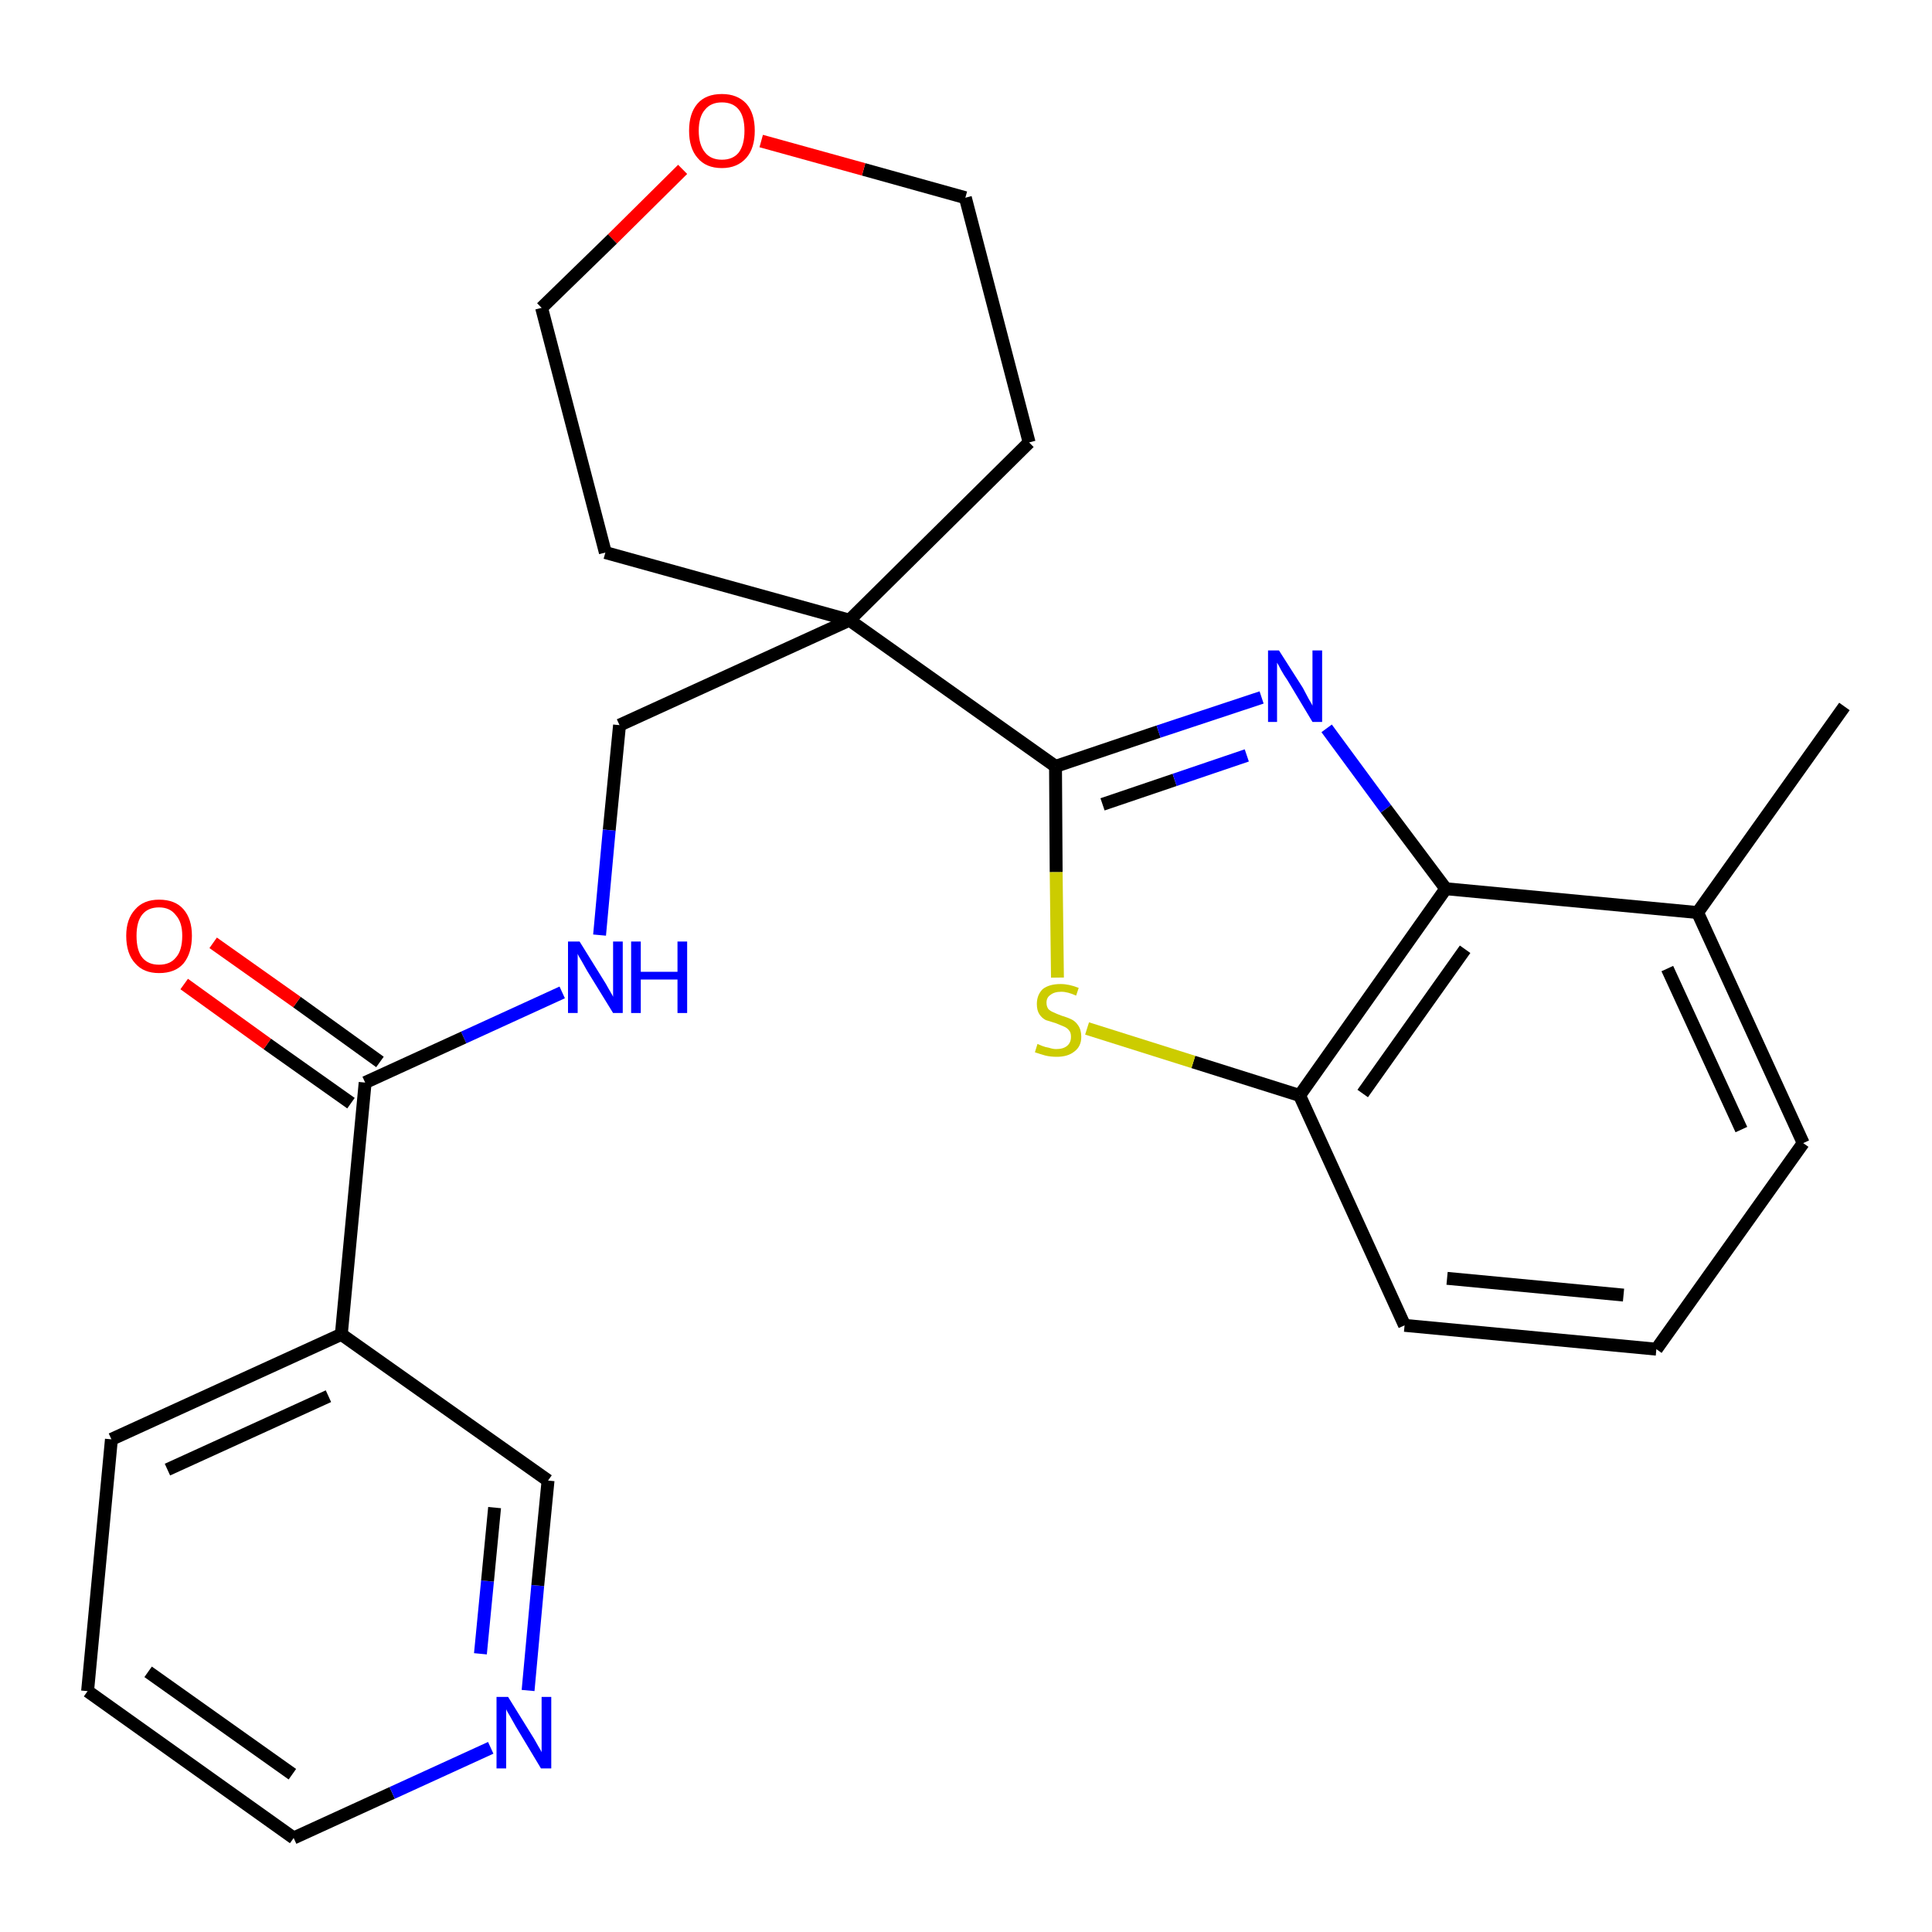 <?xml version='1.0' encoding='iso-8859-1'?>
<svg version='1.1' baseProfile='full'
              xmlns='http://www.w3.org/2000/svg'
                      xmlns:rdkit='http://www.rdkit.org/xml'
                      xmlns:xlink='http://www.w3.org/1999/xlink'
                  xml:space='preserve'
width='300px' height='300px' viewBox='0 0 300 300'>
<!-- END OF HEADER -->
<path class='bond-0 atom-0 atom-1' d='M 286.4,109.7 L 263.6,141.7' style='fill:none;fill-rule:evenodd;stroke:#000000;stroke-width:2.0px;stroke-linecap:butt;stroke-linejoin:miter;stroke-opacity:1' />
<path class='bond-1 atom-1 atom-2' d='M 263.6,141.7 L 280.0,177.5' style='fill:none;fill-rule:evenodd;stroke:#000000;stroke-width:2.0px;stroke-linecap:butt;stroke-linejoin:miter;stroke-opacity:1' />
<path class='bond-1 atom-1 atom-2' d='M 258.9,150.4 L 270.4,175.4' style='fill:none;fill-rule:evenodd;stroke:#000000;stroke-width:2.0px;stroke-linecap:butt;stroke-linejoin:miter;stroke-opacity:1' />
<path class='bond-25 atom-25 atom-1' d='M 224.5,138.0 L 263.6,141.7' style='fill:none;fill-rule:evenodd;stroke:#000000;stroke-width:2.0px;stroke-linecap:butt;stroke-linejoin:miter;stroke-opacity:1' />
<path class='bond-2 atom-2 atom-3' d='M 280.0,177.5 L 257.2,209.5' style='fill:none;fill-rule:evenodd;stroke:#000000;stroke-width:2.0px;stroke-linecap:butt;stroke-linejoin:miter;stroke-opacity:1' />
<path class='bond-3 atom-3 atom-4' d='M 257.2,209.5 L 218.1,205.8' style='fill:none;fill-rule:evenodd;stroke:#000000;stroke-width:2.0px;stroke-linecap:butt;stroke-linejoin:miter;stroke-opacity:1' />
<path class='bond-3 atom-3 atom-4' d='M 252.1,201.1 L 224.7,198.5' style='fill:none;fill-rule:evenodd;stroke:#000000;stroke-width:2.0px;stroke-linecap:butt;stroke-linejoin:miter;stroke-opacity:1' />
<path class='bond-4 atom-4 atom-5' d='M 218.1,205.8 L 201.8,170.1' style='fill:none;fill-rule:evenodd;stroke:#000000;stroke-width:2.0px;stroke-linecap:butt;stroke-linejoin:miter;stroke-opacity:1' />
<path class='bond-5 atom-5 atom-6' d='M 201.8,170.1 L 185.3,164.9' style='fill:none;fill-rule:evenodd;stroke:#000000;stroke-width:2.0px;stroke-linecap:butt;stroke-linejoin:miter;stroke-opacity:1' />
<path class='bond-5 atom-5 atom-6' d='M 185.3,164.9 L 168.8,159.7' style='fill:none;fill-rule:evenodd;stroke:#CCCC00;stroke-width:2.0px;stroke-linecap:butt;stroke-linejoin:miter;stroke-opacity:1' />
<path class='bond-26 atom-25 atom-5' d='M 224.5,138.0 L 201.8,170.1' style='fill:none;fill-rule:evenodd;stroke:#000000;stroke-width:2.0px;stroke-linecap:butt;stroke-linejoin:miter;stroke-opacity:1' />
<path class='bond-26 atom-25 atom-5' d='M 227.5,147.4 L 211.6,169.8' style='fill:none;fill-rule:evenodd;stroke:#000000;stroke-width:2.0px;stroke-linecap:butt;stroke-linejoin:miter;stroke-opacity:1' />
<path class='bond-6 atom-6 atom-7' d='M 164.2,151.8 L 164.0,135.4' style='fill:none;fill-rule:evenodd;stroke:#CCCC00;stroke-width:2.0px;stroke-linecap:butt;stroke-linejoin:miter;stroke-opacity:1' />
<path class='bond-6 atom-6 atom-7' d='M 164.0,135.4 L 163.9,119.0' style='fill:none;fill-rule:evenodd;stroke:#000000;stroke-width:2.0px;stroke-linecap:butt;stroke-linejoin:miter;stroke-opacity:1' />
<path class='bond-7 atom-7 atom-8' d='M 163.9,119.0 L 131.9,96.3' style='fill:none;fill-rule:evenodd;stroke:#000000;stroke-width:2.0px;stroke-linecap:butt;stroke-linejoin:miter;stroke-opacity:1' />
<path class='bond-23 atom-7 atom-24' d='M 163.9,119.0 L 179.9,113.6' style='fill:none;fill-rule:evenodd;stroke:#000000;stroke-width:2.0px;stroke-linecap:butt;stroke-linejoin:miter;stroke-opacity:1' />
<path class='bond-23 atom-7 atom-24' d='M 179.9,113.6 L 195.9,108.3' style='fill:none;fill-rule:evenodd;stroke:#0000FF;stroke-width:2.0px;stroke-linecap:butt;stroke-linejoin:miter;stroke-opacity:1' />
<path class='bond-23 atom-7 atom-24' d='M 171.2,124.9 L 182.4,121.1' style='fill:none;fill-rule:evenodd;stroke:#000000;stroke-width:2.0px;stroke-linecap:butt;stroke-linejoin:miter;stroke-opacity:1' />
<path class='bond-23 atom-7 atom-24' d='M 182.4,121.1 L 193.6,117.3' style='fill:none;fill-rule:evenodd;stroke:#0000FF;stroke-width:2.0px;stroke-linecap:butt;stroke-linejoin:miter;stroke-opacity:1' />
<path class='bond-8 atom-8 atom-9' d='M 131.9,96.3 L 96.2,112.6' style='fill:none;fill-rule:evenodd;stroke:#000000;stroke-width:2.0px;stroke-linecap:butt;stroke-linejoin:miter;stroke-opacity:1' />
<path class='bond-18 atom-8 atom-19' d='M 131.9,96.3 L 159.8,68.7' style='fill:none;fill-rule:evenodd;stroke:#000000;stroke-width:2.0px;stroke-linecap:butt;stroke-linejoin:miter;stroke-opacity:1' />
<path class='bond-27 atom-23 atom-8' d='M 94.0,85.8 L 131.9,96.3' style='fill:none;fill-rule:evenodd;stroke:#000000;stroke-width:2.0px;stroke-linecap:butt;stroke-linejoin:miter;stroke-opacity:1' />
<path class='bond-9 atom-9 atom-10' d='M 96.2,112.6 L 94.6,128.9' style='fill:none;fill-rule:evenodd;stroke:#000000;stroke-width:2.0px;stroke-linecap:butt;stroke-linejoin:miter;stroke-opacity:1' />
<path class='bond-9 atom-9 atom-10' d='M 94.6,128.9 L 93.1,145.2' style='fill:none;fill-rule:evenodd;stroke:#0000FF;stroke-width:2.0px;stroke-linecap:butt;stroke-linejoin:miter;stroke-opacity:1' />
<path class='bond-10 atom-10 atom-11' d='M 87.3,154.1 L 72.0,161.1' style='fill:none;fill-rule:evenodd;stroke:#0000FF;stroke-width:2.0px;stroke-linecap:butt;stroke-linejoin:miter;stroke-opacity:1' />
<path class='bond-10 atom-10 atom-11' d='M 72.0,161.1 L 56.7,168.1' style='fill:none;fill-rule:evenodd;stroke:#000000;stroke-width:2.0px;stroke-linecap:butt;stroke-linejoin:miter;stroke-opacity:1' />
<path class='bond-11 atom-11 atom-12' d='M 59.0,164.9 L 46.1,155.6' style='fill:none;fill-rule:evenodd;stroke:#000000;stroke-width:2.0px;stroke-linecap:butt;stroke-linejoin:miter;stroke-opacity:1' />
<path class='bond-11 atom-11 atom-12' d='M 46.1,155.6 L 33.1,146.4' style='fill:none;fill-rule:evenodd;stroke:#FF0000;stroke-width:2.0px;stroke-linecap:butt;stroke-linejoin:miter;stroke-opacity:1' />
<path class='bond-11 atom-11 atom-12' d='M 54.5,171.3 L 41.5,162.1' style='fill:none;fill-rule:evenodd;stroke:#000000;stroke-width:2.0px;stroke-linecap:butt;stroke-linejoin:miter;stroke-opacity:1' />
<path class='bond-11 atom-11 atom-12' d='M 41.5,162.1 L 28.6,152.8' style='fill:none;fill-rule:evenodd;stroke:#FF0000;stroke-width:2.0px;stroke-linecap:butt;stroke-linejoin:miter;stroke-opacity:1' />
<path class='bond-12 atom-11 atom-13' d='M 56.7,168.1 L 53.0,207.2' style='fill:none;fill-rule:evenodd;stroke:#000000;stroke-width:2.0px;stroke-linecap:butt;stroke-linejoin:miter;stroke-opacity:1' />
<path class='bond-13 atom-13 atom-14' d='M 53.0,207.2 L 17.3,223.5' style='fill:none;fill-rule:evenodd;stroke:#000000;stroke-width:2.0px;stroke-linecap:butt;stroke-linejoin:miter;stroke-opacity:1' />
<path class='bond-13 atom-13 atom-14' d='M 51.0,216.8 L 26.0,228.2' style='fill:none;fill-rule:evenodd;stroke:#000000;stroke-width:2.0px;stroke-linecap:butt;stroke-linejoin:miter;stroke-opacity:1' />
<path class='bond-28 atom-18 atom-13' d='M 85.1,229.9 L 53.0,207.2' style='fill:none;fill-rule:evenodd;stroke:#000000;stroke-width:2.0px;stroke-linecap:butt;stroke-linejoin:miter;stroke-opacity:1' />
<path class='bond-14 atom-14 atom-15' d='M 17.3,223.5 L 13.6,262.6' style='fill:none;fill-rule:evenodd;stroke:#000000;stroke-width:2.0px;stroke-linecap:butt;stroke-linejoin:miter;stroke-opacity:1' />
<path class='bond-15 atom-15 atom-16' d='M 13.6,262.6 L 45.6,285.4' style='fill:none;fill-rule:evenodd;stroke:#000000;stroke-width:2.0px;stroke-linecap:butt;stroke-linejoin:miter;stroke-opacity:1' />
<path class='bond-15 atom-15 atom-16' d='M 23.0,259.6 L 45.4,275.5' style='fill:none;fill-rule:evenodd;stroke:#000000;stroke-width:2.0px;stroke-linecap:butt;stroke-linejoin:miter;stroke-opacity:1' />
<path class='bond-16 atom-16 atom-17' d='M 45.6,285.4 L 60.9,278.4' style='fill:none;fill-rule:evenodd;stroke:#000000;stroke-width:2.0px;stroke-linecap:butt;stroke-linejoin:miter;stroke-opacity:1' />
<path class='bond-16 atom-16 atom-17' d='M 60.9,278.4 L 76.2,271.4' style='fill:none;fill-rule:evenodd;stroke:#0000FF;stroke-width:2.0px;stroke-linecap:butt;stroke-linejoin:miter;stroke-opacity:1' />
<path class='bond-17 atom-17 atom-18' d='M 82.0,262.5 L 83.5,246.2' style='fill:none;fill-rule:evenodd;stroke:#0000FF;stroke-width:2.0px;stroke-linecap:butt;stroke-linejoin:miter;stroke-opacity:1' />
<path class='bond-17 atom-17 atom-18' d='M 83.5,246.2 L 85.1,229.9' style='fill:none;fill-rule:evenodd;stroke:#000000;stroke-width:2.0px;stroke-linecap:butt;stroke-linejoin:miter;stroke-opacity:1' />
<path class='bond-17 atom-17 atom-18' d='M 74.6,256.8 L 75.7,245.5' style='fill:none;fill-rule:evenodd;stroke:#0000FF;stroke-width:2.0px;stroke-linecap:butt;stroke-linejoin:miter;stroke-opacity:1' />
<path class='bond-17 atom-17 atom-18' d='M 75.7,245.5 L 76.8,234.1' style='fill:none;fill-rule:evenodd;stroke:#000000;stroke-width:2.0px;stroke-linecap:butt;stroke-linejoin:miter;stroke-opacity:1' />
<path class='bond-19 atom-19 atom-20' d='M 159.8,68.7 L 149.9,30.7' style='fill:none;fill-rule:evenodd;stroke:#000000;stroke-width:2.0px;stroke-linecap:butt;stroke-linejoin:miter;stroke-opacity:1' />
<path class='bond-20 atom-20 atom-21' d='M 149.9,30.7 L 134.1,26.3' style='fill:none;fill-rule:evenodd;stroke:#000000;stroke-width:2.0px;stroke-linecap:butt;stroke-linejoin:miter;stroke-opacity:1' />
<path class='bond-20 atom-20 atom-21' d='M 134.1,26.3 L 118.2,21.9' style='fill:none;fill-rule:evenodd;stroke:#FF0000;stroke-width:2.0px;stroke-linecap:butt;stroke-linejoin:miter;stroke-opacity:1' />
<path class='bond-21 atom-21 atom-22' d='M 106.0,26.3 L 95.1,37.1' style='fill:none;fill-rule:evenodd;stroke:#FF0000;stroke-width:2.0px;stroke-linecap:butt;stroke-linejoin:miter;stroke-opacity:1' />
<path class='bond-21 atom-21 atom-22' d='M 95.1,37.1 L 84.1,47.8' style='fill:none;fill-rule:evenodd;stroke:#000000;stroke-width:2.0px;stroke-linecap:butt;stroke-linejoin:miter;stroke-opacity:1' />
<path class='bond-22 atom-22 atom-23' d='M 84.1,47.8 L 94.0,85.8' style='fill:none;fill-rule:evenodd;stroke:#000000;stroke-width:2.0px;stroke-linecap:butt;stroke-linejoin:miter;stroke-opacity:1' />
<path class='bond-24 atom-24 atom-25' d='M 206.0,113.1 L 215.2,125.6' style='fill:none;fill-rule:evenodd;stroke:#0000FF;stroke-width:2.0px;stroke-linecap:butt;stroke-linejoin:miter;stroke-opacity:1' />
<path class='bond-24 atom-24 atom-25' d='M 215.2,125.6 L 224.5,138.0' style='fill:none;fill-rule:evenodd;stroke:#000000;stroke-width:2.0px;stroke-linecap:butt;stroke-linejoin:miter;stroke-opacity:1' />
<path  class='atom-6' d='M 161.1 162.1
Q 161.3 162.2, 161.8 162.4
Q 162.3 162.6, 162.9 162.7
Q 163.5 162.9, 164.0 162.9
Q 165.1 162.9, 165.7 162.4
Q 166.3 161.9, 166.3 161.0
Q 166.3 160.3, 166.0 160.0
Q 165.7 159.6, 165.2 159.4
Q 164.7 159.2, 164.0 158.9
Q 163.0 158.6, 162.4 158.4
Q 161.8 158.1, 161.4 157.5
Q 161.0 156.9, 161.0 155.9
Q 161.0 154.5, 161.9 153.6
Q 162.9 152.8, 164.7 152.8
Q 166.0 152.8, 167.5 153.4
L 167.1 154.6
Q 165.8 154.0, 164.8 154.0
Q 163.7 154.0, 163.1 154.5
Q 162.5 154.9, 162.5 155.7
Q 162.5 156.3, 162.8 156.7
Q 163.1 157.0, 163.6 157.2
Q 164.0 157.4, 164.8 157.7
Q 165.8 158.0, 166.4 158.3
Q 167.0 158.6, 167.4 159.2
Q 167.9 159.9, 167.9 161.0
Q 167.9 162.5, 166.8 163.3
Q 165.8 164.1, 164.1 164.1
Q 163.1 164.1, 162.3 163.9
Q 161.6 163.7, 160.7 163.4
L 161.1 162.1
' fill='#CCCC00'/>
<path  class='atom-10' d='M 90.0 146.2
L 93.6 152.0
Q 94.0 152.6, 94.6 153.7
Q 95.2 154.7, 95.2 154.8
L 95.2 146.2
L 96.7 146.2
L 96.7 157.3
L 95.2 157.3
L 91.2 150.8
Q 90.8 150.1, 90.3 149.2
Q 89.8 148.4, 89.7 148.1
L 89.7 157.3
L 88.2 157.3
L 88.2 146.2
L 90.0 146.2
' fill='#0000FF'/>
<path  class='atom-10' d='M 98.0 146.2
L 99.5 146.2
L 99.5 150.9
L 105.2 150.9
L 105.2 146.2
L 106.7 146.2
L 106.7 157.3
L 105.2 157.3
L 105.2 152.1
L 99.5 152.1
L 99.5 157.3
L 98.0 157.3
L 98.0 146.2
' fill='#0000FF'/>
<path  class='atom-12' d='M 19.6 145.3
Q 19.6 142.7, 21.0 141.2
Q 22.3 139.7, 24.7 139.7
Q 27.2 139.7, 28.5 141.2
Q 29.8 142.7, 29.8 145.3
Q 29.8 148.0, 28.5 149.6
Q 27.2 151.1, 24.7 151.1
Q 22.3 151.1, 21.0 149.6
Q 19.6 148.1, 19.6 145.3
M 24.7 149.8
Q 26.4 149.8, 27.3 148.7
Q 28.3 147.6, 28.3 145.3
Q 28.3 143.2, 27.3 142.1
Q 26.4 140.9, 24.7 140.9
Q 23.0 140.9, 22.1 142.0
Q 21.2 143.1, 21.2 145.3
Q 21.2 147.6, 22.1 148.7
Q 23.0 149.8, 24.7 149.8
' fill='#FF0000'/>
<path  class='atom-17' d='M 78.9 263.5
L 82.5 269.3
Q 82.9 269.9, 83.5 271.0
Q 84.1 272.0, 84.1 272.1
L 84.1 263.5
L 85.6 263.5
L 85.6 274.6
L 84.0 274.6
L 80.1 268.1
Q 79.7 267.4, 79.2 266.5
Q 78.7 265.7, 78.6 265.4
L 78.6 274.6
L 77.1 274.6
L 77.1 263.5
L 78.9 263.5
' fill='#0000FF'/>
<path  class='atom-21' d='M 107.0 20.3
Q 107.0 17.6, 108.3 16.1
Q 109.6 14.6, 112.1 14.6
Q 114.5 14.6, 115.9 16.1
Q 117.2 17.6, 117.2 20.3
Q 117.2 23.0, 115.9 24.5
Q 114.5 26.1, 112.1 26.1
Q 109.6 26.1, 108.3 24.5
Q 107.0 23.0, 107.0 20.3
M 112.1 24.8
Q 113.8 24.8, 114.7 23.7
Q 115.6 22.5, 115.6 20.3
Q 115.6 18.1, 114.7 17.0
Q 113.8 15.9, 112.1 15.9
Q 110.4 15.9, 109.5 17.0
Q 108.5 18.1, 108.5 20.3
Q 108.5 22.5, 109.5 23.7
Q 110.4 24.8, 112.1 24.8
' fill='#FF0000'/>
<path  class='atom-24' d='M 198.6 101.0
L 202.3 106.8
Q 202.6 107.4, 203.2 108.5
Q 203.8 109.5, 203.8 109.6
L 203.8 101.0
L 205.3 101.0
L 205.3 112.1
L 203.8 112.1
L 199.9 105.6
Q 199.4 104.9, 198.9 104.0
Q 198.5 103.2, 198.3 102.9
L 198.3 112.1
L 196.9 112.1
L 196.9 101.0
L 198.6 101.0
' fill='#0000FF'/>
</svg>
